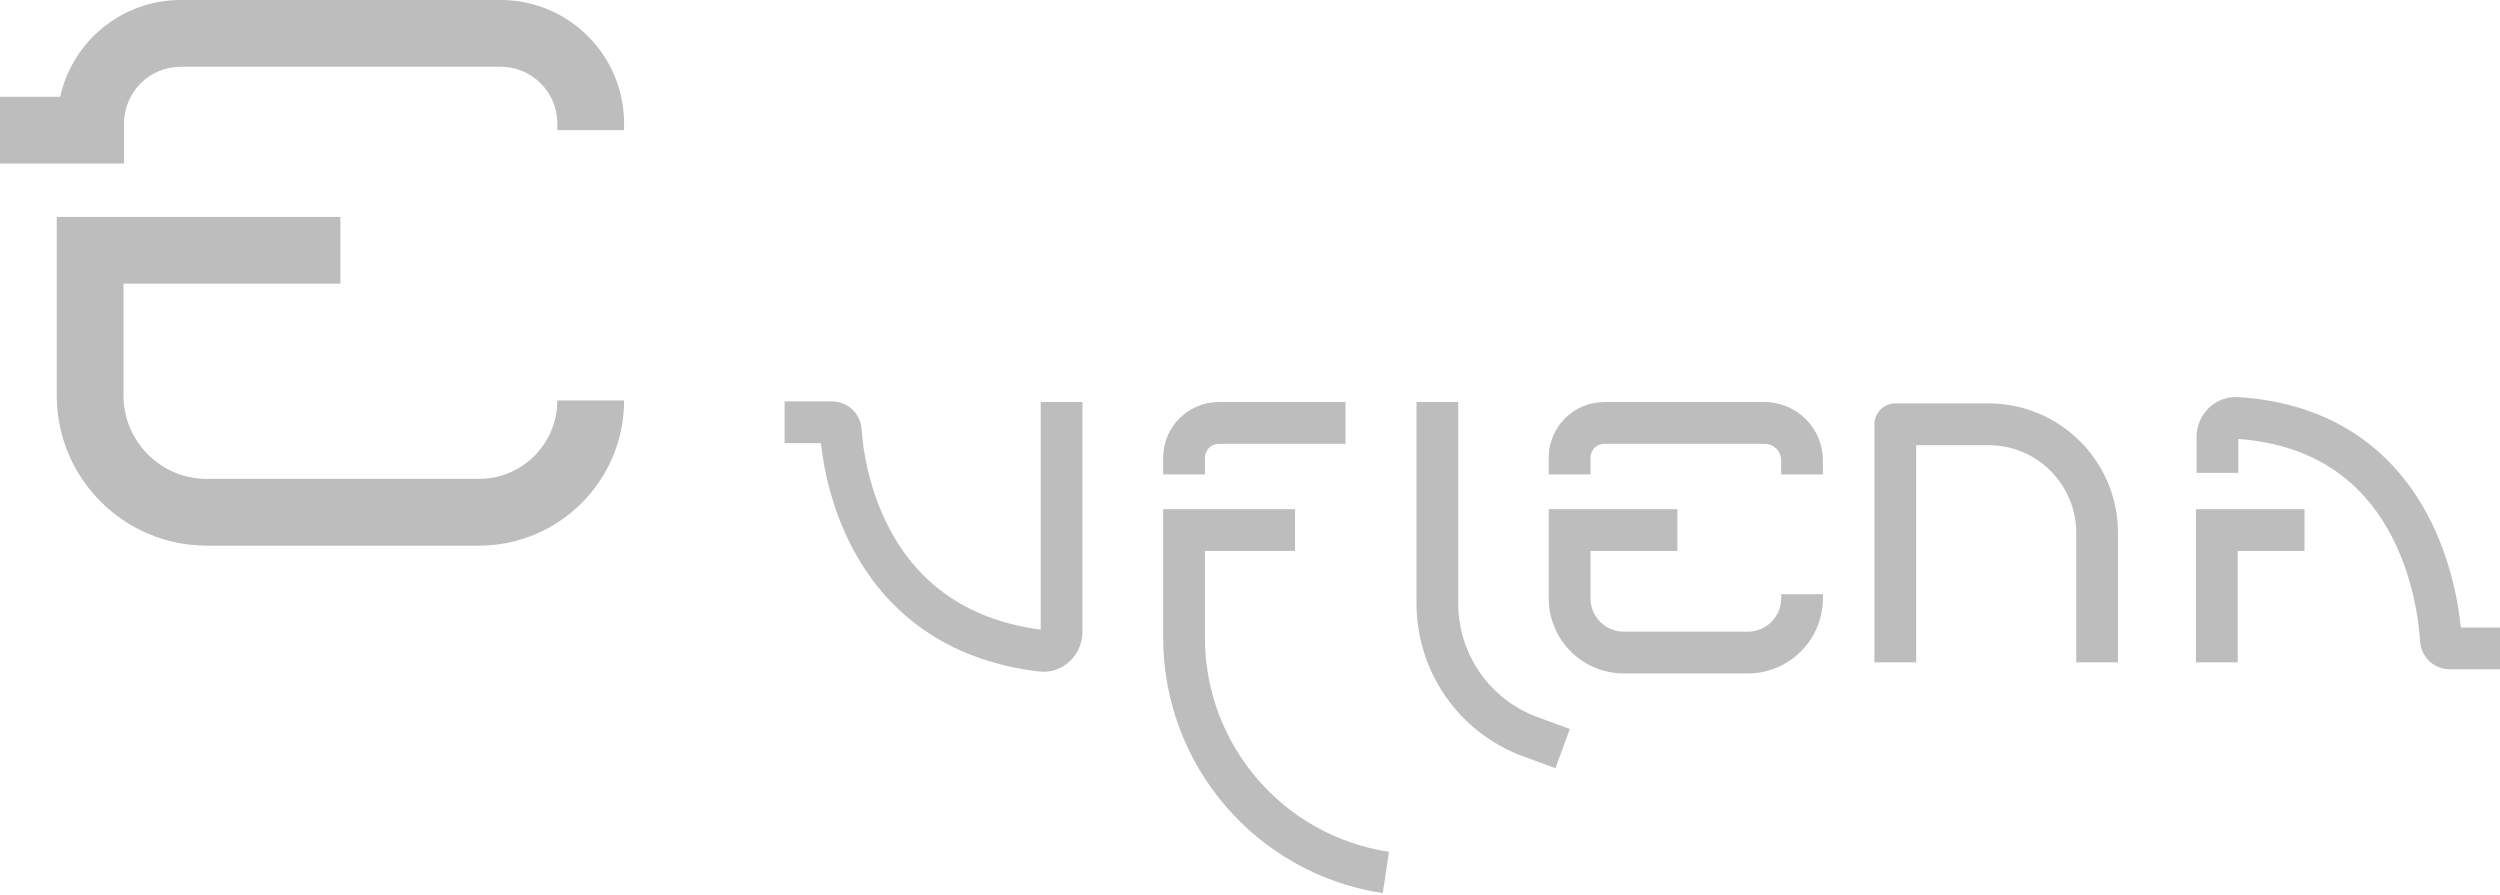 <svg width="204" height="73" viewBox="0 0 204 73" fill="none" xmlns="http://www.w3.org/2000/svg">
<path fill-rule="evenodd" clip-rule="evenodd" d="M10.122 10.076C10.122 7.519 12.194 5.447 14.751 5.447H40.849C43.406 5.447 45.478 7.519 45.478 10.076V10.621H50.925V10.076C50.925 4.511 46.413 0 40.849 0H14.751C9.934 0 5.907 3.38 4.911 7.897H0V13.344H10.122V10.076ZM4.63 17.701V32.27C4.63 39.038 10.116 44.525 16.884 44.525H39.079C45.621 44.525 50.925 39.221 50.925 32.679H45.478C45.478 36.213 42.613 39.078 39.079 39.078H16.884C13.124 39.078 10.076 36.03 10.076 32.27V23.148H27.777V17.701H10.076H7.353H4.63ZM199.89 54.612H204V51.205L200.806 51.205C200.587 49.07 199.908 45.169 197.785 41.46C195.245 37.023 190.656 32.914 182.644 32.404C180.716 32.281 179.241 33.855 179.241 35.645V38.586H182.648V35.82C189.222 36.306 192.798 39.607 194.828 43.152C196.934 46.831 197.388 50.826 197.482 52.343C197.56 53.6 198.597 54.612 199.89 54.612ZM67.895 32.753H64.023V36.16H66.987C67.214 38.217 67.899 41.907 69.985 45.49C72.48 49.777 76.954 53.843 84.742 54.791C86.737 55.034 88.328 53.427 88.328 51.566V32.805C88.328 32.805 88.328 32.805 86.624 32.805C84.921 32.805 84.921 32.805 84.921 32.805V51.38C78.462 50.526 74.93 47.212 72.929 43.776C70.859 40.219 70.402 36.465 70.305 35.016C70.222 33.773 69.196 32.753 67.895 32.753ZM94.915 41.551H105.676V44.958H98.323V52.038C98.323 60.774 104.706 68.199 113.343 69.509L112.832 72.878C102.529 71.315 94.915 62.459 94.915 52.038V41.551ZM115.586 32.805V49.246C115.586 54.821 119.066 59.803 124.3 61.722L126.925 62.685L128.098 59.486L125.473 58.523C121.581 57.096 118.993 53.392 118.993 49.246V32.805H115.586ZM130.919 36.213C130.291 36.213 129.783 36.721 129.783 37.348V38.711H126.376V37.348C126.376 34.839 128.41 32.805 130.919 32.805H143.98C146.614 32.805 148.75 34.941 148.75 37.575V38.711H145.343V37.575C145.343 36.823 144.732 36.213 143.98 36.213H130.919ZM98.323 37.348C98.323 36.721 98.831 36.213 99.458 36.213H109.794V32.805H99.458C96.949 32.805 94.915 34.839 94.915 37.348V38.711H98.323V37.348ZM126.376 41.551H136.876V44.958H129.783V48.819C129.783 50.325 131.003 51.545 132.509 51.545H142.617C144.122 51.545 145.343 50.325 145.343 48.819V48.489H148.75V48.819C148.75 52.207 146.004 54.953 142.617 54.953H132.509C129.121 54.953 126.376 52.207 126.376 48.819V41.551ZM188.047 41.551H179.188V54.044H182.595V44.958H188.047V41.551ZM152.952 34.623C152.952 33.682 153.715 32.919 154.656 32.919H162.266C168.099 32.919 172.828 37.648 172.828 43.481V54.044H169.421V43.481C169.421 39.53 166.217 36.326 162.266 36.326H156.36V54.044H152.952V34.623Z" fill="#BDBDBD"/>
</svg>
